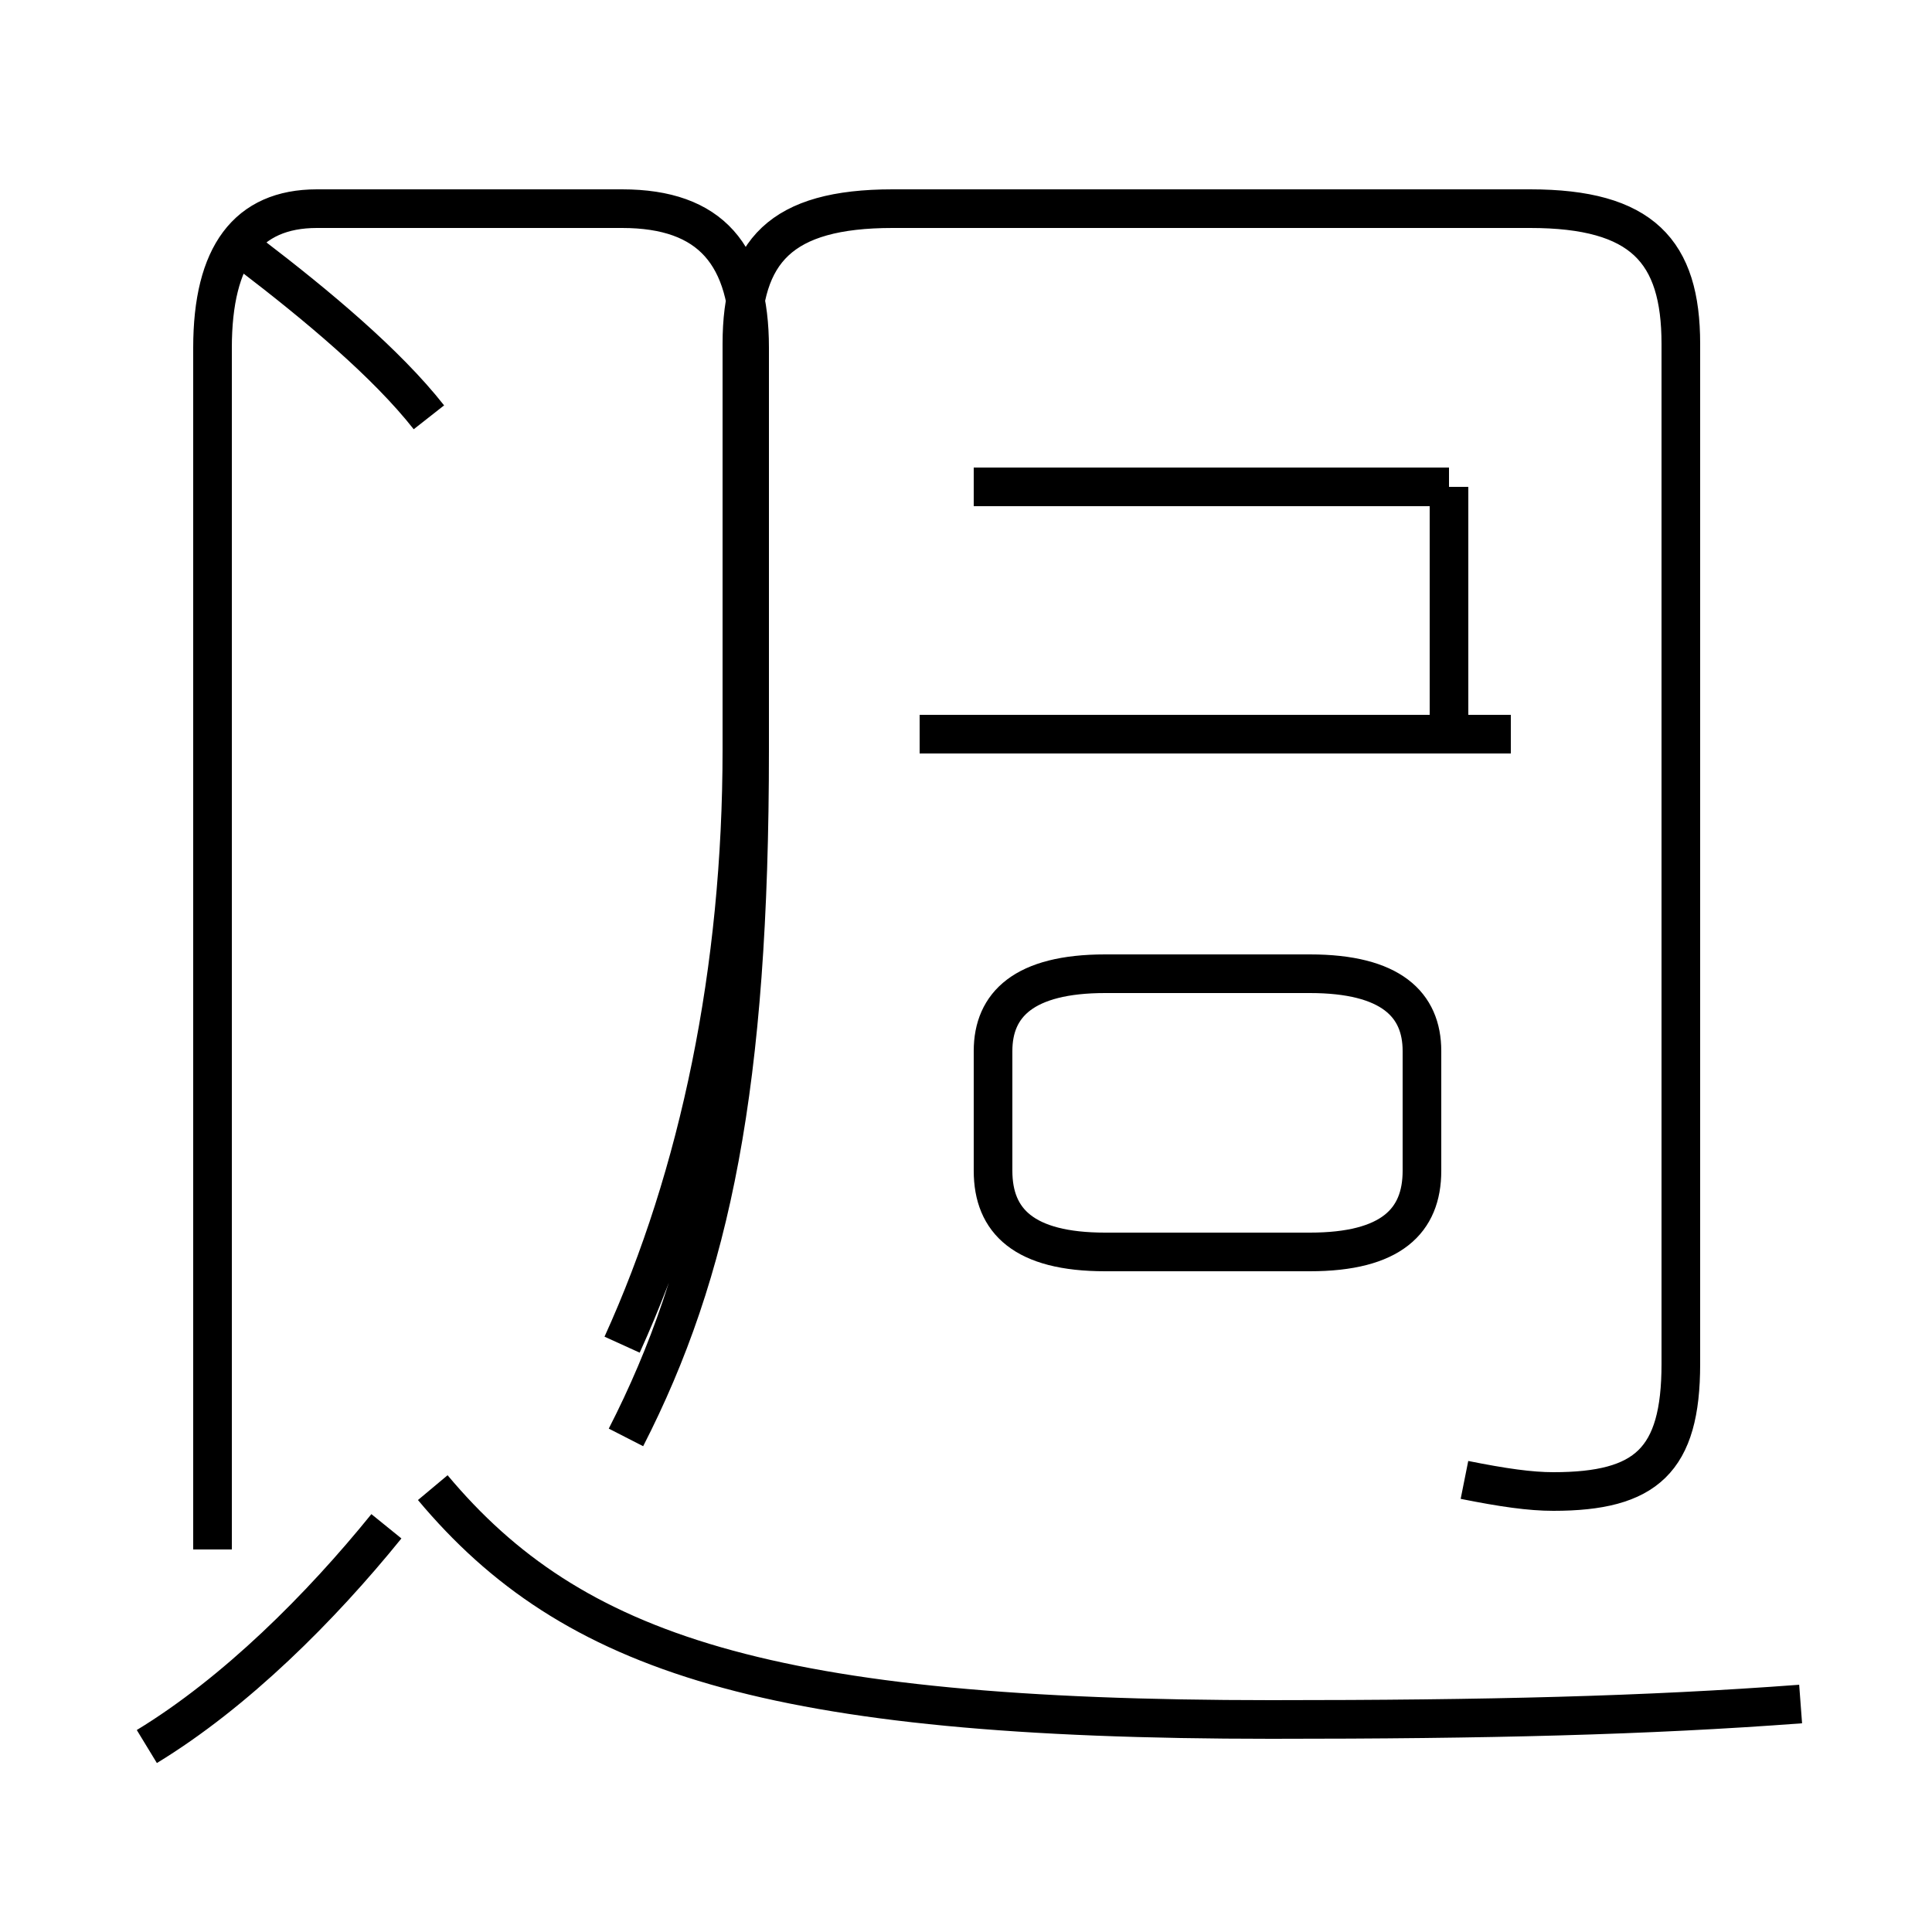 <?xml version='1.0' encoding='utf8'?>
<svg viewBox="0.0 -44.0 50.0 50.0" version="1.1" xmlns="http://www.w3.org/2000/svg">
<rect x="0.0" y="-44.0" width="50.0" height="50.0" fill="#808080" stroke="none"/>
<rect x="-1000" y="-1000" width="2000" height="2000" stroke="white" fill="white"/>
<g style="fill:none; stroke:#000000;  stroke-width:1">
<path d="M 37.5 31.4 L 25.2 31.4 M 39.1 25.0 L 23.8 25.0 M 37.5 24.6 L 37.5 31.4 M 37.9 5.7 C 38.9 5.5 39.6 5.4 40.2 5.4 C 42.6 5.4 43.5 6.2 43.5 8.7 L 43.5 35.1 C 43.5 37.5 42.5 38.6 39.6 38.6 L 23.1 38.6 C 20.2 38.6 19.2 37.5 19.2 35.1 L 19.2 24.6 C 19.2 18.9 18.1 13.6 16.1 9.2 M 28.6 11.6 L 33.9 11.6 C 36.0 11.6 36.8 12.4 36.8 13.7 L 36.8 16.8 C 36.8 18.0 36.0 18.8 33.9 18.8 L 28.6 18.8 C 26.5 18.8 25.7 18.0 25.7 16.8 L 25.7 13.7 C 25.7 12.4 26.5 11.6 28.6 11.6 Z M 11.1 33.2 C 10.0 34.6 8.2 36.1 6.5 37.4 M 16.2 6.8 C 18.4 11.1 19.4 15.9 19.4 24.6 L 19.4 35.0 C 19.4 37.4 18.4 38.6 16.1 38.6 L 8.2 38.6 C 6.4 38.6 5.5 37.4 5.5 35.0 L 5.5 3.9 M 3.8 -1.2 C 6.1 0.2 8.3 2.4 10.0 4.5 M 46.6 -0.1 C 42.6 -0.4 38.5 -0.5 32.9 -0.5 C 19.9 -0.5 14.8 1.2 11.2 5.5" transform="scale(1, -1)" />
</g>
</svg>